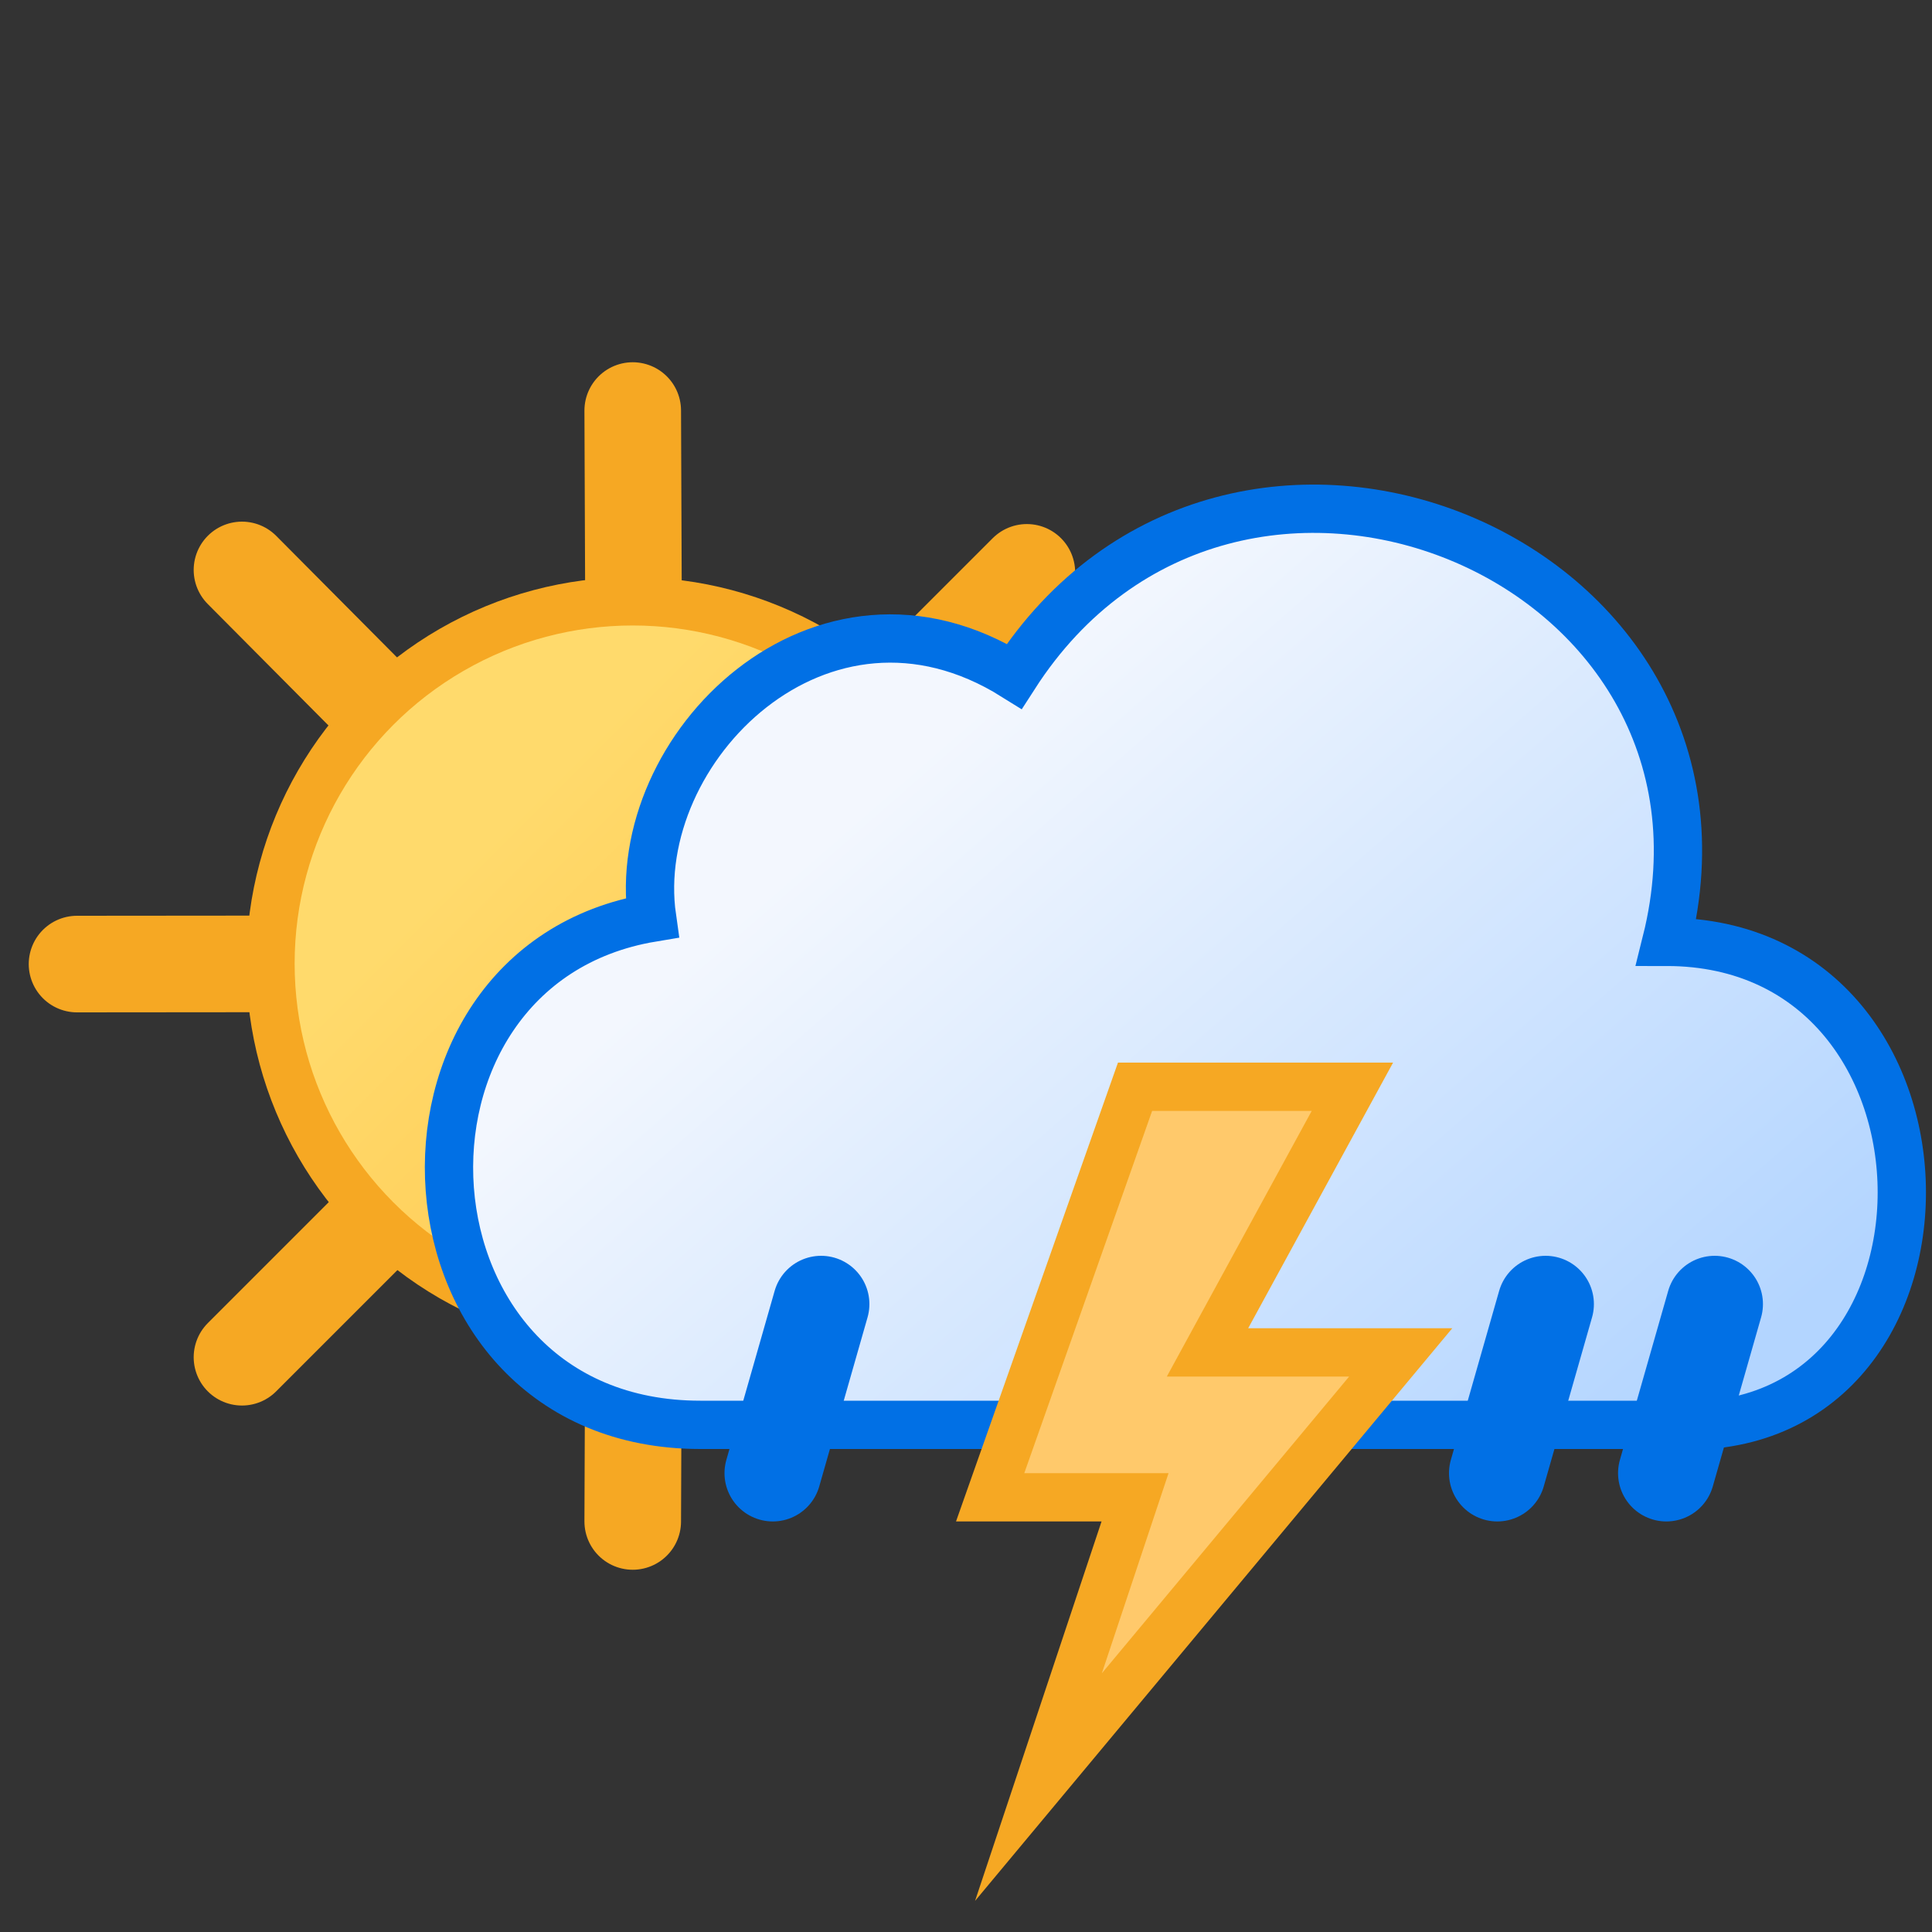 <svg version="1.1" viewBox="0 0 80 80" xmlns="http://www.w3.org/2000/svg">
	<rect x="0" y="0" width="80" height="80" fill="#333333" stroke="none"/>
	<defs>
		<linearGradient id="a" x1="37" x2="64" y1="33" y2="64" gradientTransform="translate(5 -5) scale(1)" gradientUnits="userSpaceOnUse">
			<stop stop-color="#f3f7fe" offset="0"/>
			<stop stop-color="#b3d5ff" offset="1"/>
		</linearGradient>
		<linearGradient id="b" x1="12.3" x2="25.7" y1="17.3" y2="30.7" gradientTransform="matrix(1.56,0,0,1.56,35.2,2.53)" gradientUnits="userSpaceOnUse">
			<stop stop-color="#ffda6c" offset="0"/>
			<stop stop-color="#ffc043" offset="1"/>
		</linearGradient>
	</defs>
	<g transform="translate(-28.8 -.1)" stroke="#f6a823" stroke-miterlimit="10">
		<g transform="translate(55,23.4)" fill="none" stroke-linecap="round" stroke-width="4">
			<path d="m0.09 16.6-0.09-22.9m0 46 0.09-23.1m-23.1 0.02 23.1-0.02m23 0.02-23-0.02">
				<animateTransform additive="sum" attributeName="transform" dur="4s" repeatCount="indefinite" type="translate" values="0 0 ; 0 2.4 ; 0 0"/>
				<animateTransform additive="sum" attributeName="transform" dur="4s" repeatCount="indefinite" type="scale" values="1 1 ; .8 .8 ; 1 1"/>
			</path>
			<path d="m0.02 16.7 16.3-16.3m-32.5 32.5 16.2-16.2m-16.2-16.4 16.2 16.3m16.4 16.3-16.3-16.3">
				<animateTransform additive="sum" attributeName="transform" begin="-2s" dur="4s" repeatCount="indefinite" type="translate" values="0 0 ; 0 2.4 ; 0 0"/>
				<animateTransform additive="sum" attributeName="transform" begin="-2s" dur="4s" repeatCount="indefinite" type="scale" values="1 1 ; .8 .8 ; 1 1"/>
			</path>
		</g>
		<circle cx="55" cy="40" r="15" fill="url(#b)" stroke-width="2"/>
	</g>
	<g stroke-miterlimit="10">
		<path d="m69 39c4-16-18-25-27-11-8-5-16 3-15 10-12 2-11 21 2 21h40c13 1 13-20 0-20z" fill="url(#a)" stroke="#0170e5" stroke-width="2"/>
	</g>
	<g fill="none" stroke="#0170e5" stroke-linecap="round" stroke-width="4">
		<path d="m34 54-2 7">
			<animateTransform attributeName="transform" dur="0.7s" repeatCount="indefinite" type="translate" values="1 -5; -2 10"/>
			<animate attributeName="opacity" dur="0.7s" repeatCount="indefinite" values="0;1;1;0"/>
		</path>
		<path d="m64 54-2 7">
			<animateTransform attributeName="transform" begin="-0.4s" dur="0.7s" repeatCount="indefinite" type="translate" values="1 -5; -2 10"/>
			<animate attributeName="opacity" begin="-0.4s" dur="0.7s" repeatCount="indefinite" values="0;1;1;0"/>
		</path>
		<path d="m71 54-2 7">
			<animateTransform attributeName="transform" begin="-0.2s" dur="0.7s" repeatCount="indefinite" type="translate" values="1 -5; -2 10"/>
			<animate attributeName="opacity" begin="-0.2s" dur="0.7s" repeatCount="indefinite" values="0;1;1;0"/>
		</path>
	</g>
	<path d="m47 45-6 17h6l-4 12 15-18h-8l6-11z" fill="#ffc96b" stroke="#f6a823" stroke-miterlimit="10" stroke-width="2">
		<animate attributeName="opacity" dur="2s" repeatCount="indefinite" values="1; 1; 1; 1; 1; 1; 0.1; 1; 0.1; 1; 1; 0.1; 1; 0.1; 1"/>
	</path>
</svg>
